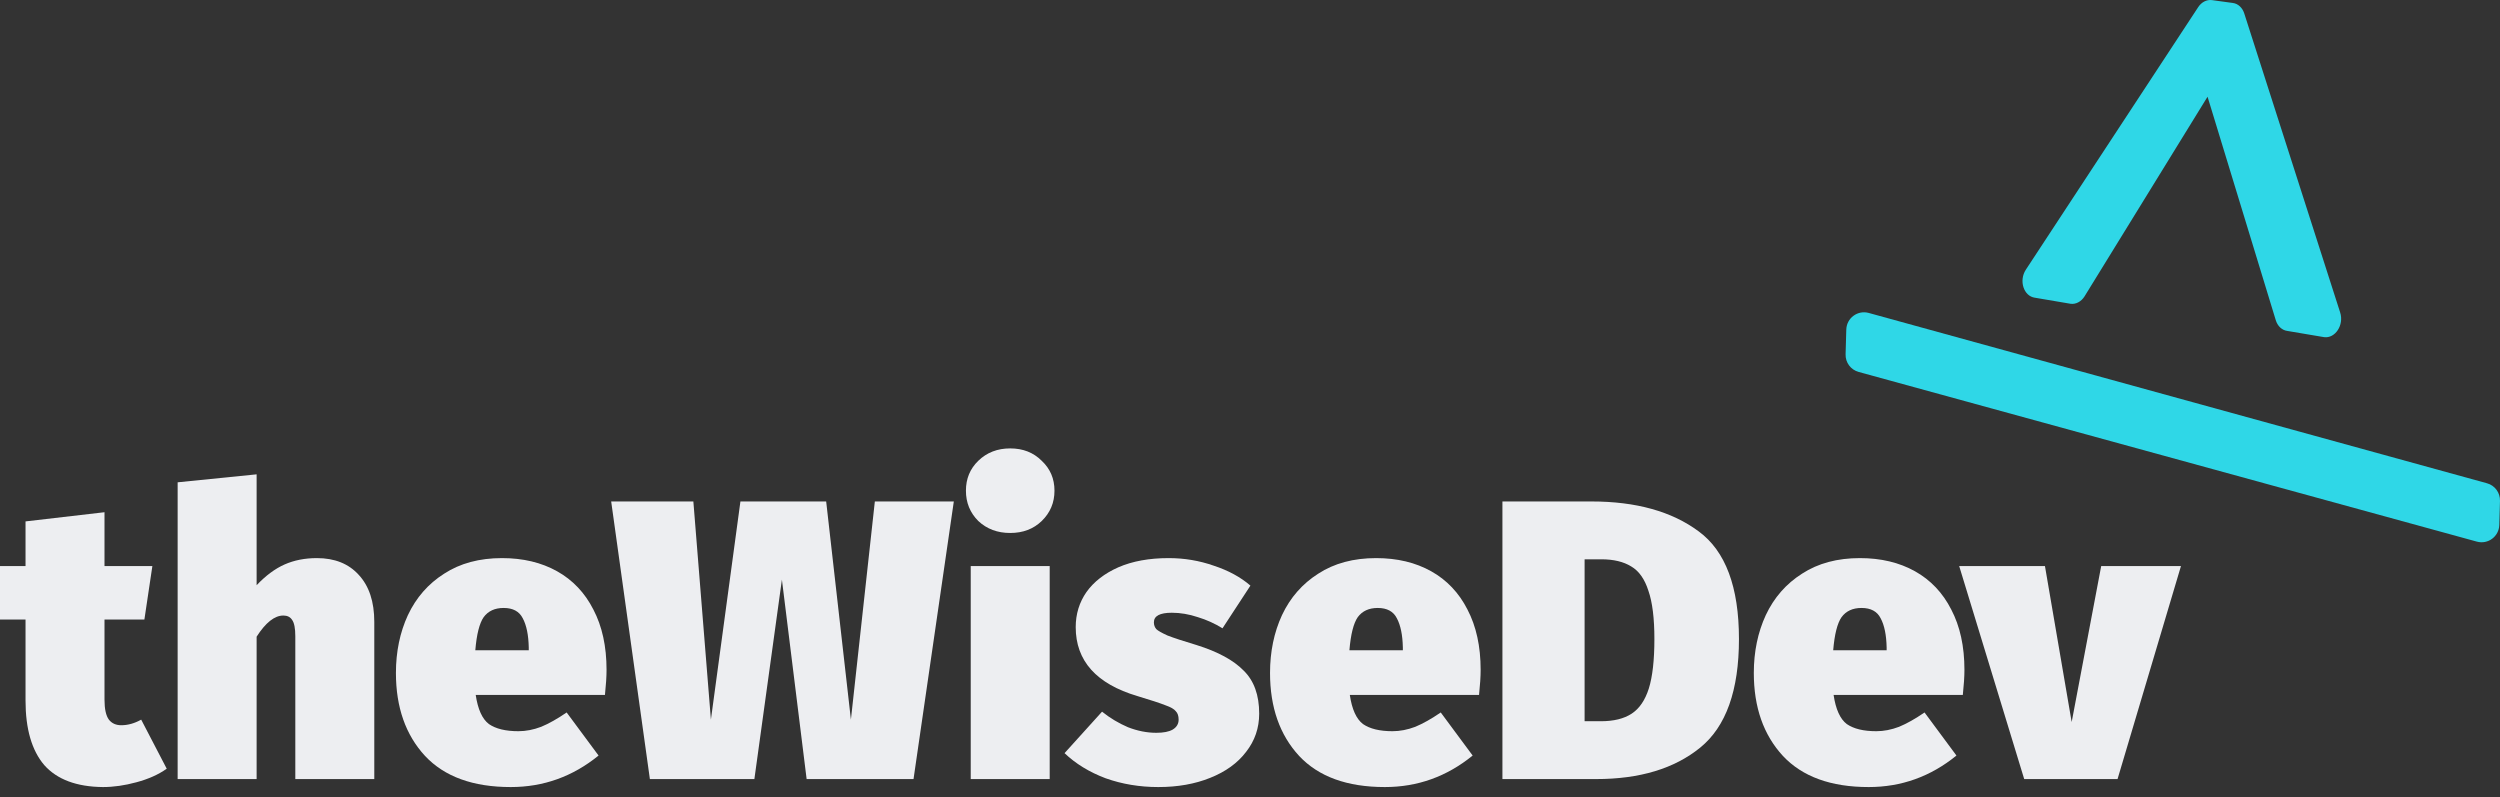 <svg width="207" height="66" viewBox="0 0 207 66" fill="none" xmlns="http://www.w3.org/2000/svg">
<rect x="0" y="0" width="207" height="66" fill="#333333" stroke="none"/>
<path d="M13.805 63.649C13.123 64.133 12.286 64.507 11.295 64.772C10.326 65.036 9.402 65.168 8.521 65.168C6.341 65.146 4.723 64.54 3.666 63.351C2.631 62.14 2.114 60.357 2.114 58.001V51.297H0V46.871H2.114V43.172L8.653 42.412V46.871H12.616L11.956 51.297H8.653V57.935C8.653 58.706 8.774 59.256 9.016 59.586C9.259 59.895 9.6 60.049 10.04 60.049C10.591 60.049 11.141 59.895 11.691 59.586L13.805 63.649Z" fill="#EDEEF1"/>
<path d="M26.235 46.211C27.711 46.211 28.866 46.673 29.703 47.598C30.562 48.522 30.991 49.821 30.991 51.495V64.507H24.452V52.684C24.452 52.023 24.364 51.572 24.188 51.33C24.034 51.087 23.791 50.966 23.461 50.966C22.735 50.966 21.997 51.55 21.248 52.717V64.507H14.709V39.935L21.248 39.275V48.456C21.997 47.664 22.768 47.091 23.56 46.739C24.353 46.387 25.245 46.211 26.235 46.211Z" fill="#EDEEF1"/>
<path d="M50.222 55.458C50.222 56.008 50.178 56.702 50.09 57.539H39.389C39.565 58.728 39.928 59.531 40.479 59.95C41.051 60.346 41.866 60.544 42.923 60.544C43.539 60.544 44.167 60.423 44.805 60.181C45.444 59.917 46.148 59.52 46.919 58.992L49.561 62.559C47.425 64.298 45.003 65.168 42.295 65.168C39.169 65.168 36.802 64.309 35.194 62.592C33.587 60.852 32.783 58.562 32.783 55.722C32.783 53.961 33.114 52.364 33.774 50.933C34.457 49.48 35.459 48.335 36.78 47.498C38.101 46.64 39.697 46.211 41.569 46.211C43.308 46.211 44.827 46.574 46.126 47.3C47.425 48.027 48.427 49.084 49.132 50.471C49.858 51.858 50.222 53.52 50.222 55.458ZM43.781 53.608C43.759 52.574 43.594 51.77 43.286 51.197C43 50.625 42.471 50.339 41.701 50.339C40.974 50.339 40.424 50.592 40.049 51.098C39.697 51.605 39.466 52.519 39.356 53.84H43.781V53.608Z" fill="#EDEEF1"/>
<path d="M78.976 41.521L75.64 64.507H66.789L64.742 47.994L62.463 64.507H53.81L50.606 41.521H57.41L58.863 59.586L61.307 41.521H68.407L70.455 59.586L72.437 41.521H78.976Z" fill="#EDEEF1"/>
<path d="M86.915 46.871V64.507H80.376V46.871H86.915ZM83.645 37.128C84.702 37.128 85.572 37.469 86.254 38.152C86.959 38.812 87.311 39.638 87.311 40.629C87.311 41.62 86.959 42.456 86.254 43.139C85.572 43.8 84.702 44.13 83.645 44.13C82.588 44.13 81.708 43.8 81.003 43.139C80.32 42.456 79.979 41.62 79.979 40.629C79.979 39.638 80.32 38.812 81.003 38.152C81.708 37.469 82.588 37.128 83.645 37.128Z" fill="#EDEEF1"/>
<path d="M96.764 46.211C98.063 46.211 99.307 46.42 100.496 46.838C101.707 47.234 102.72 47.785 103.535 48.489L101.223 52.023C100.584 51.627 99.902 51.319 99.175 51.098C98.449 50.856 97.733 50.735 97.028 50.735C96.038 50.735 95.542 50.999 95.542 51.528C95.542 51.748 95.608 51.935 95.74 52.089C95.873 52.221 96.181 52.398 96.665 52.618C97.172 52.816 97.975 53.08 99.076 53.41C100.838 53.961 102.137 54.665 102.973 55.524C103.832 56.361 104.261 57.55 104.261 59.091C104.261 60.28 103.898 61.337 103.172 62.261C102.467 63.186 101.476 63.902 100.199 64.408C98.944 64.915 97.513 65.168 95.906 65.168C94.364 65.168 92.911 64.926 91.546 64.441C90.203 63.935 89.069 63.241 88.144 62.361L91.249 58.926C91.909 59.454 92.625 59.884 93.396 60.214C94.188 60.522 94.97 60.676 95.74 60.676C96.335 60.676 96.786 60.588 97.095 60.412C97.425 60.214 97.59 59.939 97.59 59.586C97.59 59.278 97.513 59.047 97.359 58.893C97.227 58.717 96.941 58.551 96.5 58.397C96.06 58.221 95.289 57.968 94.188 57.638C90.775 56.625 89.069 54.72 89.069 51.924C89.069 50.845 89.366 49.876 89.961 49.018C90.577 48.159 91.458 47.477 92.603 46.97C93.77 46.464 95.157 46.211 96.764 46.211Z" fill="#EDEEF1"/>
<path d="M122.597 55.458C122.597 56.008 122.553 56.702 122.465 57.539H111.764C111.94 58.728 112.303 59.531 112.854 59.95C113.426 60.346 114.241 60.544 115.298 60.544C115.914 60.544 116.542 60.423 117.18 60.181C117.819 59.917 118.523 59.52 119.294 58.992L121.936 62.559C119.8 64.298 117.378 65.168 114.67 65.168C111.544 65.168 109.177 64.309 107.569 62.592C105.962 60.852 105.159 58.562 105.159 55.722C105.159 53.961 105.489 52.364 106.149 50.933C106.832 49.48 107.834 48.335 109.155 47.498C110.476 46.64 112.072 46.211 113.944 46.211C115.683 46.211 117.202 46.574 118.501 47.3C119.8 48.027 120.802 49.084 121.507 50.471C122.233 51.858 122.597 53.52 122.597 55.458ZM116.156 53.608C116.134 52.574 115.969 51.77 115.661 51.197C115.375 50.625 114.846 50.339 114.076 50.339C113.349 50.339 112.799 50.592 112.424 51.098C112.072 51.605 111.841 52.519 111.731 53.84H116.156V53.608Z" fill="#EDEEF1"/>
<path d="M131.766 41.521C135.465 41.521 138.427 42.346 140.65 43.998C142.874 45.627 143.986 48.599 143.986 52.915C143.986 57.164 142.918 60.159 140.783 61.898C138.647 63.638 135.773 64.507 132.163 64.507H124.401V41.521H131.766ZM131.205 46.31V59.718H132.559C133.616 59.718 134.463 59.509 135.102 59.091C135.74 58.673 136.214 57.979 136.522 57.01C136.83 56.019 136.984 54.654 136.984 52.915C136.984 51.197 136.819 49.865 136.489 48.919C136.181 47.95 135.707 47.278 135.069 46.904C134.43 46.508 133.605 46.31 132.592 46.31H131.205Z" fill="#EDEEF1"/>
<path d="M162.655 55.458C162.655 56.008 162.611 56.702 162.522 57.539H151.822C151.998 58.728 152.361 59.531 152.912 59.95C153.484 60.346 154.299 60.544 155.356 60.544C155.972 60.544 156.6 60.423 157.238 60.181C157.877 59.917 158.581 59.52 159.352 58.992L161.994 62.559C159.858 64.298 157.436 65.168 154.728 65.168C151.602 65.168 149.235 64.309 147.627 62.592C146.02 60.852 145.216 58.562 145.216 55.722C145.216 53.961 145.547 52.364 146.207 50.933C146.89 49.48 147.892 48.335 149.213 47.498C150.534 46.64 152.13 46.211 154.002 46.211C155.741 46.211 157.26 46.574 158.559 47.3C159.858 48.027 160.86 49.084 161.565 50.471C162.291 51.858 162.655 53.52 162.655 55.458ZM156.214 53.608C156.192 52.574 156.027 51.77 155.719 51.197C155.433 50.625 154.904 50.339 154.134 50.339C153.407 50.339 152.857 50.592 152.482 51.098C152.13 51.605 151.899 52.519 151.789 53.84H156.214V53.608Z" fill="#EDEEF1"/>
<path d="M180.584 46.871L175.333 64.507H167.604L162.221 46.871H169.322L171.535 59.785L173.979 46.871H180.584Z" fill="#EDEEF1"/>
<path d="M182.785 8.009L172.592 24.552C172.316 24.981 171.876 25.213 171.441 25.152L168.485 24.65C167.559 24.523 167.145 23.235 167.74 22.33L182.008 0.595C182.284 0.173 182.72 -0.049 183.148 0.009L184.884 0.246C185.313 0.304 185.672 0.635 185.825 1.115L193.767 25.879C194.097 26.912 193.356 28.043 192.43 27.915L189.38 27.399C188.948 27.341 188.585 27.003 188.436 26.519L182.785 8.009Z" fill="#2FD7E7"/>
<path d="M154.732 25.912L205.921 40.014C206.575 40.192 207.018 40.796 206.999 41.476L206.941 43.472C206.912 44.425 206.004 45.098 205.086 44.847L153.893 30.796C153.24 30.617 152.793 30.014 152.815 29.334L152.873 27.286C152.902 26.334 153.814 25.657 154.732 25.912Z" fill="#2FD7E7"/>
</svg>
